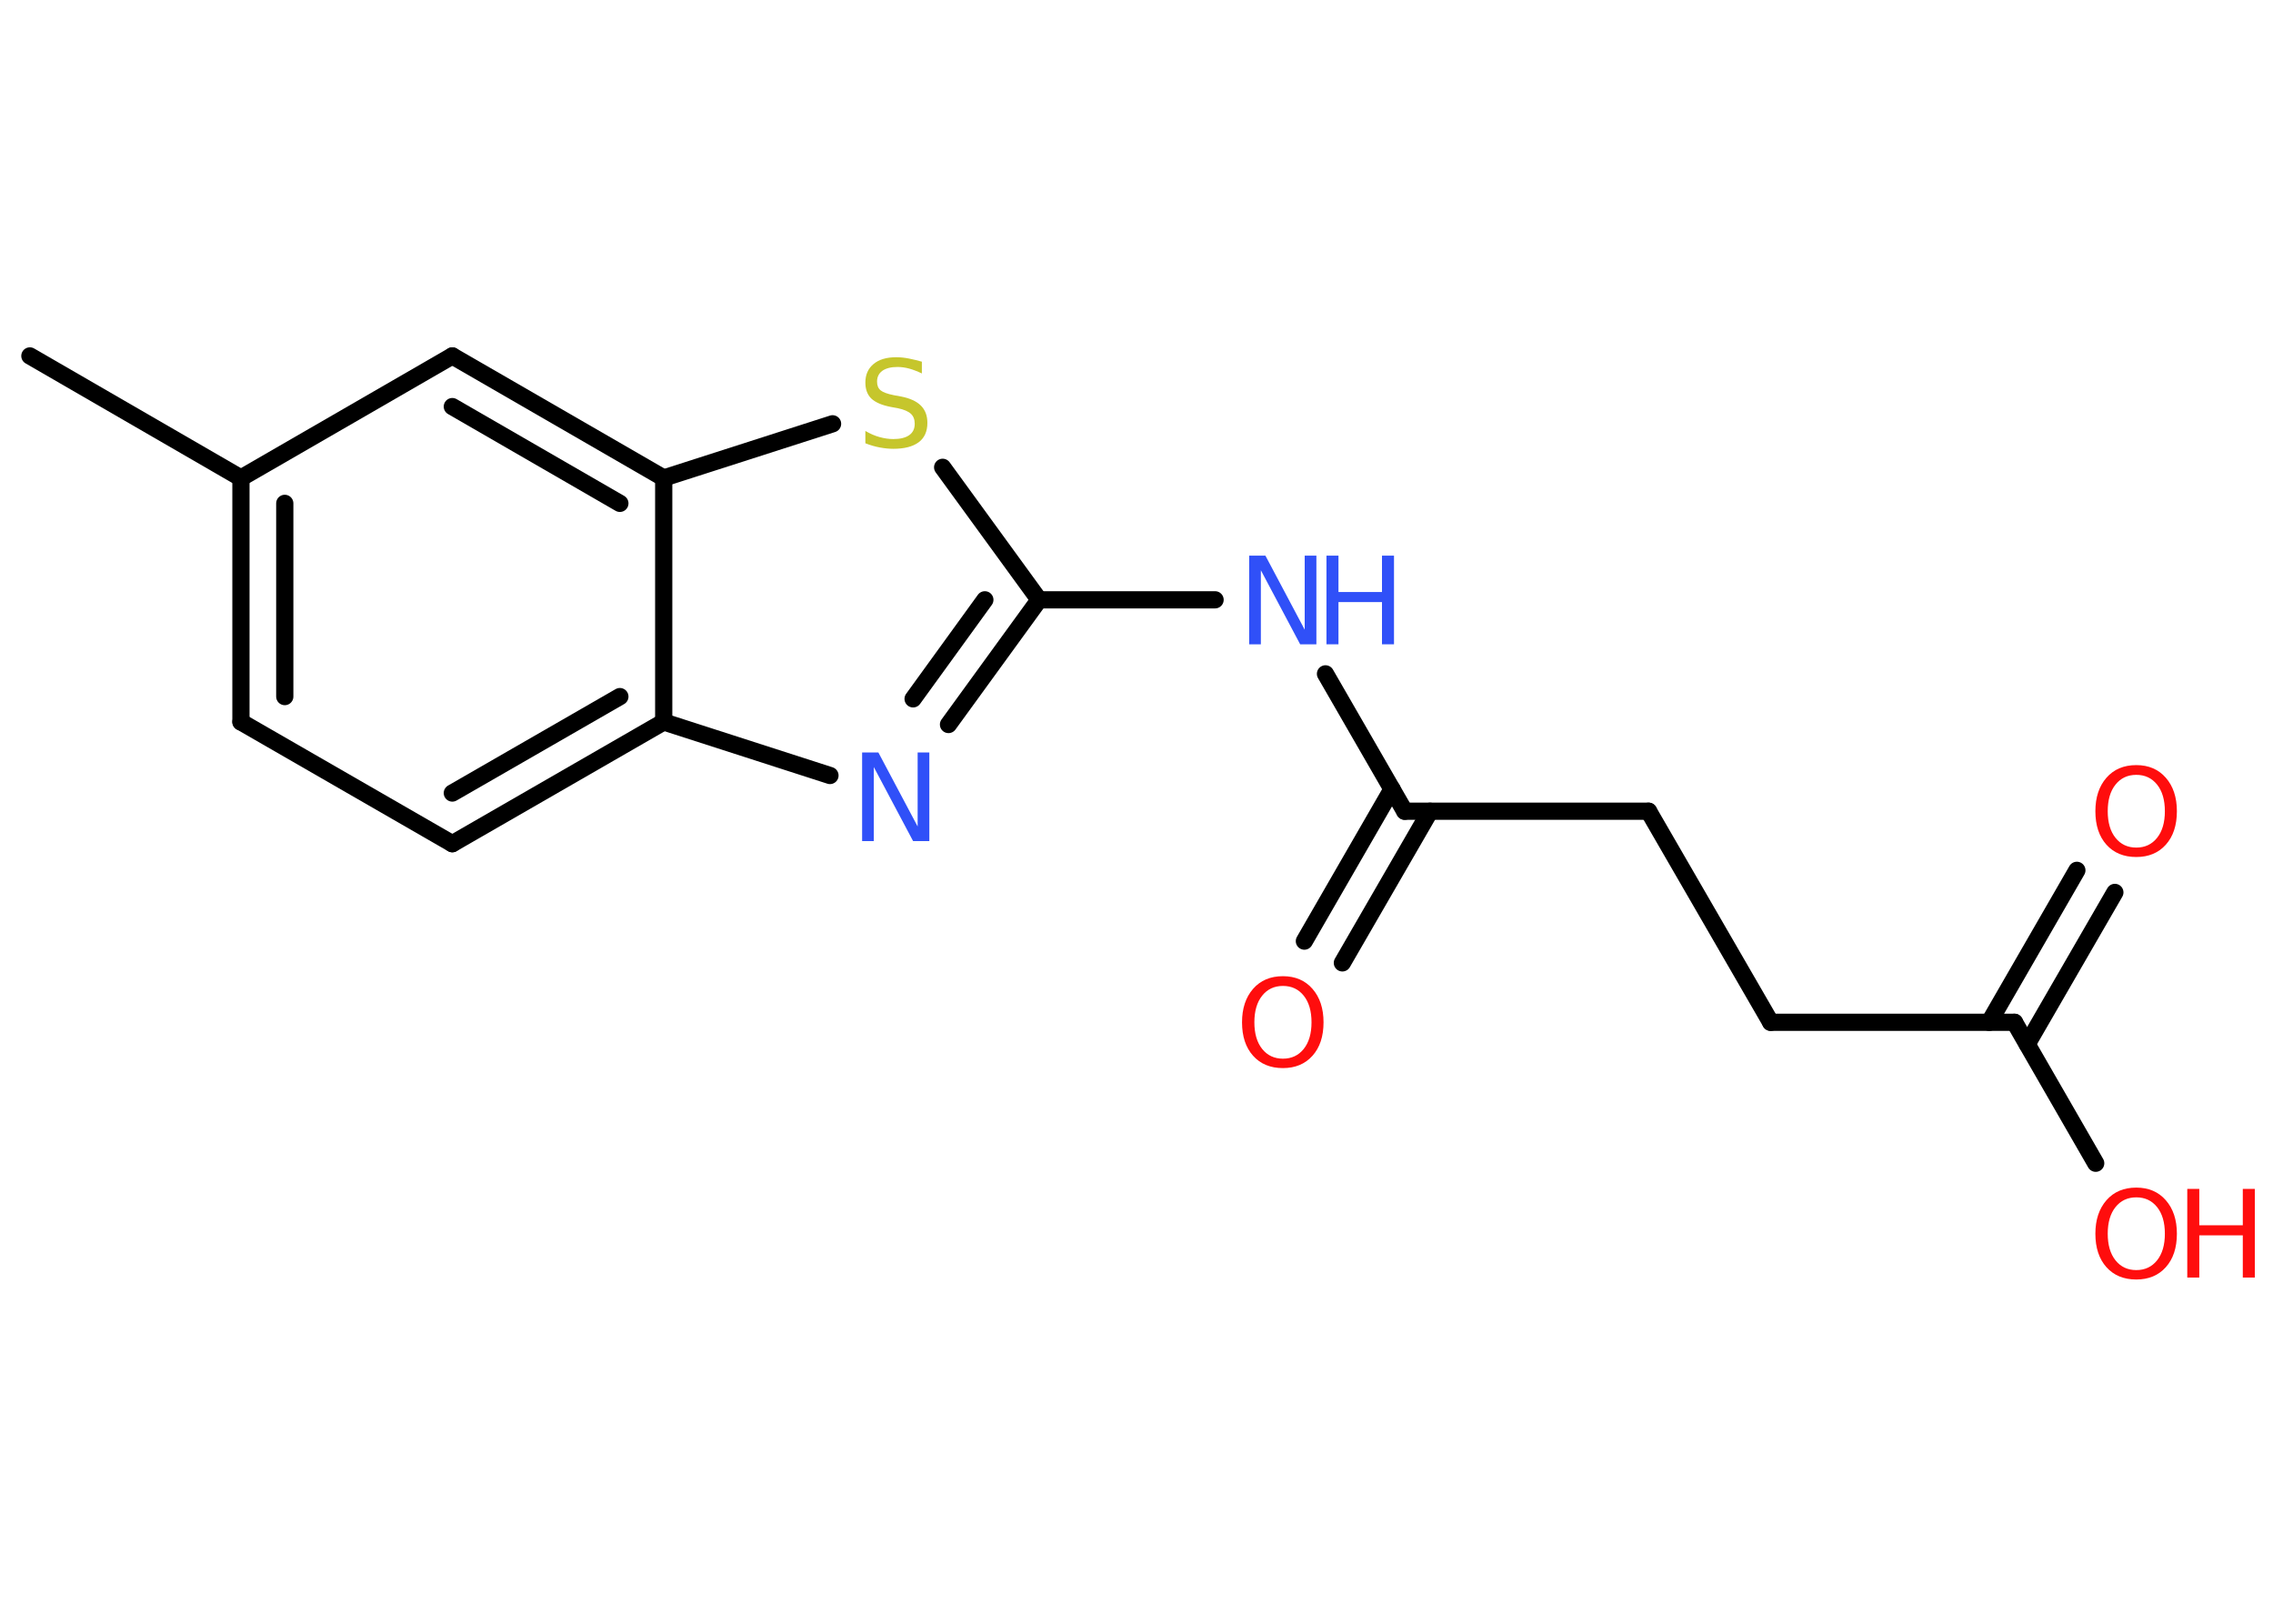 <?xml version='1.0' encoding='UTF-8'?>
<!DOCTYPE svg PUBLIC "-//W3C//DTD SVG 1.1//EN" "http://www.w3.org/Graphics/SVG/1.1/DTD/svg11.dtd">
<svg version='1.2' xmlns='http://www.w3.org/2000/svg' xmlns:xlink='http://www.w3.org/1999/xlink' width='70.0mm' height='50.0mm' viewBox='0 0 70.0 50.0'>
  <desc>Generated by the Chemistry Development Kit (http://github.com/cdk)</desc>
  <g stroke-linecap='round' stroke-linejoin='round' stroke='#000000' stroke-width='.53' fill='#FF0D0D'>
    <rect x='.0' y='.0' width='70.0' height='50.0' fill='#FFFFFF' stroke='none'/>
    <g id='mol1' class='mol'>
      <line id='mol1bnd1' class='bond' x1='.92' y1='10.96' x2='7.42' y2='14.72'/>
      <g id='mol1bnd2' class='bond'>
        <line x1='7.42' y1='14.72' x2='7.42' y2='22.23'/>
        <line x1='8.77' y1='15.5' x2='8.77' y2='21.45'/>
      </g>
      <line id='mol1bnd3' class='bond' x1='7.42' y1='22.23' x2='13.93' y2='25.98'/>
      <g id='mol1bnd4' class='bond'>
        <line x1='13.93' y1='25.98' x2='20.44' y2='22.23'/>
        <line x1='13.93' y1='24.42' x2='19.09' y2='21.45'/>
      </g>
      <line id='mol1bnd5' class='bond' x1='20.44' y1='22.23' x2='25.56' y2='23.88'/>
      <g id='mol1bnd6' class='bond'>
        <line x1='29.21' y1='22.31' x2='32.0' y2='18.47'/>
        <line x1='28.12' y1='21.52' x2='30.33' y2='18.47'/>
      </g>
      <line id='mol1bnd7' class='bond' x1='32.0' y1='18.47' x2='37.42' y2='18.47'/>
      <line id='mol1bnd8' class='bond' x1='40.82' y1='20.75' x2='43.26' y2='24.98'/>
      <g id='mol1bnd9' class='bond'>
        <line x1='44.04' y1='24.98' x2='41.34' y2='29.65'/>
        <line x1='42.87' y1='24.3' x2='40.17' y2='28.98'/>
      </g>
      <line id='mol1bnd10' class='bond' x1='43.26' y1='24.98' x2='50.77' y2='24.98'/>
      <line id='mol1bnd11' class='bond' x1='50.77' y1='24.98' x2='54.53' y2='31.48'/>
      <line id='mol1bnd12' class='bond' x1='54.53' y1='31.48' x2='62.04' y2='31.48'/>
      <g id='mol1bnd13' class='bond'>
        <line x1='61.26' y1='31.48' x2='63.96' y2='26.8'/>
        <line x1='62.43' y1='32.15' x2='65.13' y2='27.48'/>
      </g>
      <line id='mol1bnd14' class='bond' x1='62.04' y1='31.48' x2='64.54' y2='35.82'/>
      <line id='mol1bnd15' class='bond' x1='32.0' y1='18.47' x2='29.03' y2='14.39'/>
      <line id='mol1bnd16' class='bond' x1='25.64' y1='13.05' x2='20.44' y2='14.72'/>
      <line id='mol1bnd17' class='bond' x1='20.44' y1='22.23' x2='20.44' y2='14.72'/>
      <g id='mol1bnd18' class='bond'>
        <line x1='20.44' y1='14.72' x2='13.93' y2='10.96'/>
        <line x1='19.09' y1='15.5' x2='13.93' y2='12.52'/>
      </g>
      <line id='mol1bnd19' class='bond' x1='7.42' y1='14.72' x2='13.93' y2='10.96'/>
      <path id='mol1atm6' class='atom' d='M26.56 23.17h.49l1.21 2.28v-2.28h.36v2.73h-.5l-1.21 -2.28v2.28h-.36v-2.73z' stroke='none' fill='#3050F8'/>
      <g id='mol1atm8' class='atom'>
        <path d='M38.48 17.11h.49l1.21 2.28v-2.28h.36v2.73h-.5l-1.21 -2.28v2.28h-.36v-2.73z' stroke='none' fill='#3050F8'/>
        <path d='M40.85 17.11h.37v1.12h1.34v-1.12h.37v2.73h-.37v-1.3h-1.34v1.3h-.37v-2.73z' stroke='none' fill='#3050F8'/>
      </g>
      <path id='mol1atm10' class='atom' d='M39.51 30.36q-.4 .0 -.64 .3q-.24 .3 -.24 .82q.0 .52 .24 .82q.24 .3 .64 .3q.4 .0 .64 -.3q.24 -.3 .24 -.82q.0 -.52 -.24 -.82q-.24 -.3 -.64 -.3zM39.51 30.06q.57 .0 .91 .39q.34 .39 .34 1.03q.0 .65 -.34 1.03q-.34 .38 -.91 .38q-.58 .0 -.92 -.38q-.34 -.38 -.34 -1.03q.0 -.64 .34 -1.03q.34 -.39 .92 -.39z' stroke='none'/>
      <path id='mol1atm14' class='atom' d='M65.79 23.86q-.4 .0 -.64 .3q-.24 .3 -.24 .82q.0 .52 .24 .82q.24 .3 .64 .3q.4 .0 .64 -.3q.24 -.3 .24 -.82q.0 -.52 -.24 -.82q-.24 -.3 -.64 -.3zM65.79 23.56q.57 .0 .91 .39q.34 .39 .34 1.03q.0 .65 -.34 1.03q-.34 .38 -.91 .38q-.58 .0 -.92 -.38q-.34 -.38 -.34 -1.03q.0 -.64 .34 -1.03q.34 -.39 .92 -.39z' stroke='none'/>
      <g id='mol1atm15' class='atom'>
        <path d='M65.79 36.87q-.4 .0 -.64 .3q-.24 .3 -.24 .82q.0 .52 .24 .82q.24 .3 .64 .3q.4 .0 .64 -.3q.24 -.3 .24 -.82q.0 -.52 -.24 -.82q-.24 -.3 -.64 -.3zM65.79 36.57q.57 .0 .91 .39q.34 .39 .34 1.03q.0 .65 -.34 1.03q-.34 .38 -.91 .38q-.58 .0 -.92 -.38q-.34 -.38 -.34 -1.03q.0 -.64 .34 -1.03q.34 -.39 .92 -.39z' stroke='none'/>
        <path d='M67.36 36.61h.37v1.12h1.34v-1.12h.37v2.73h-.37v-1.3h-1.34v1.3h-.37v-2.73z' stroke='none'/>
      </g>
      <path id='mol1atm16' class='atom' d='M28.39 11.14v.36q-.21 -.1 -.39 -.15q-.19 -.05 -.36 -.05q-.3 .0 -.47 .12q-.16 .12 -.16 .33q.0 .18 .11 .27q.11 .09 .41 .15l.22 .04q.41 .08 .61 .28q.2 .2 .2 .53q.0 .4 -.27 .6q-.27 .2 -.78 .2q-.19 .0 -.41 -.04q-.22 -.04 -.45 -.13v-.38q.22 .13 .44 .19q.22 .06 .42 .06q.32 .0 .49 -.12q.17 -.12 .17 -.35q.0 -.2 -.12 -.31q-.12 -.11 -.4 -.17l-.22 -.04q-.41 -.08 -.6 -.26q-.18 -.18 -.18 -.49q.0 -.36 .25 -.57q.25 -.21 .7 -.21q.19 .0 .39 .04q.2 .04 .41 .1z' stroke='none' fill='#C6C62C'/>
    </g>
  </g>
</svg>
